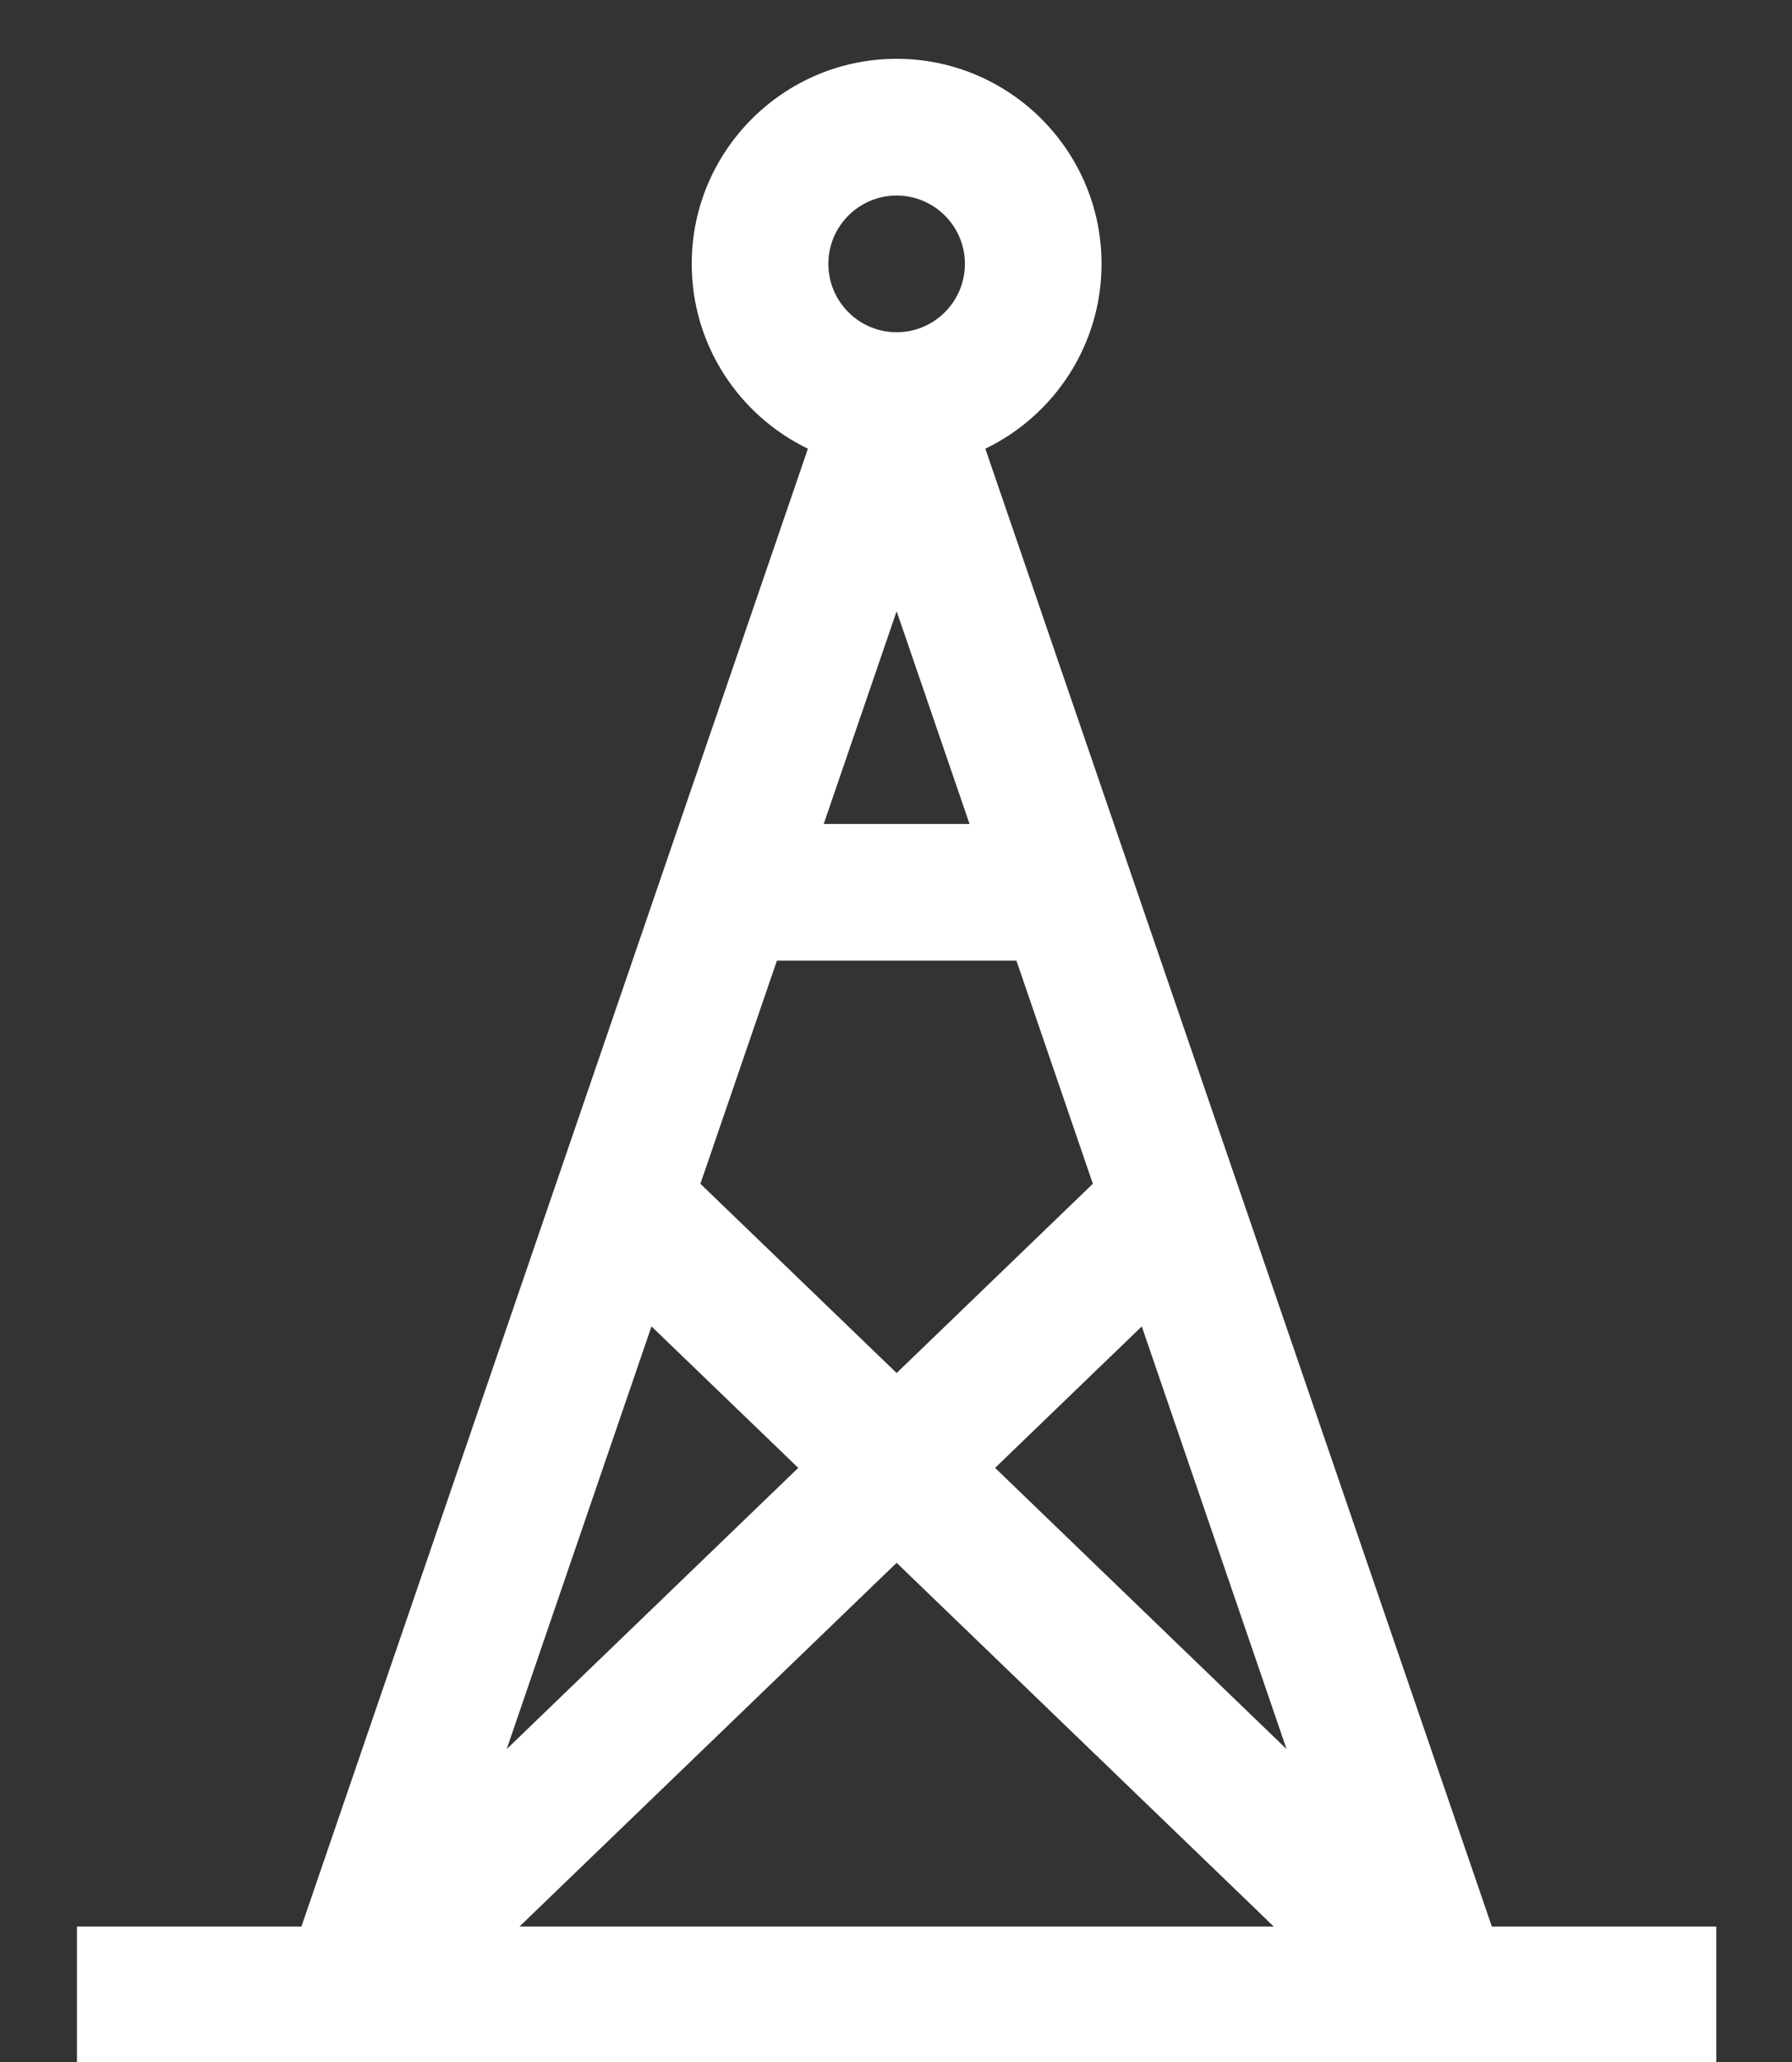 <svg width="20" height="23" viewBox="0 0 20 23" fill="none" xmlns="http://www.w3.org/2000/svg">
<rect x="0" y="0" width="20" height="23" fill="#333333" stroke="none"/>
<path d="M16.65 21.489L10.997 5.005C11.764 4.635 12.294 3.85 12.294 2.943C12.294 1.682 11.268 0.656 10.007 0.656C8.746 0.656 7.72 1.682 7.72 2.943C7.72 3.85 8.25 4.635 9.017 5.005L3.364 21.489H0.859V23.014H19.155V21.489H16.65ZM10.007 2.181C10.427 2.181 10.769 2.523 10.769 2.943C10.769 3.364 10.427 3.706 10.007 3.706C9.587 3.706 9.245 3.364 9.245 2.943C9.245 2.523 9.587 2.181 10.007 2.181ZM10.007 6.818L10.821 9.191H9.193L10.007 6.818ZM8.671 10.715H11.344V10.715L12.197 13.204L10.007 15.315L7.817 13.204L8.671 10.715ZM7.271 14.795L8.909 16.373L5.655 19.51L7.271 14.795ZM5.798 21.489L10.007 17.432L14.216 21.489H5.798V21.489ZM11.106 16.373L12.743 14.795L14.359 19.51L11.106 16.373Z" fill="white"/>
</svg>
